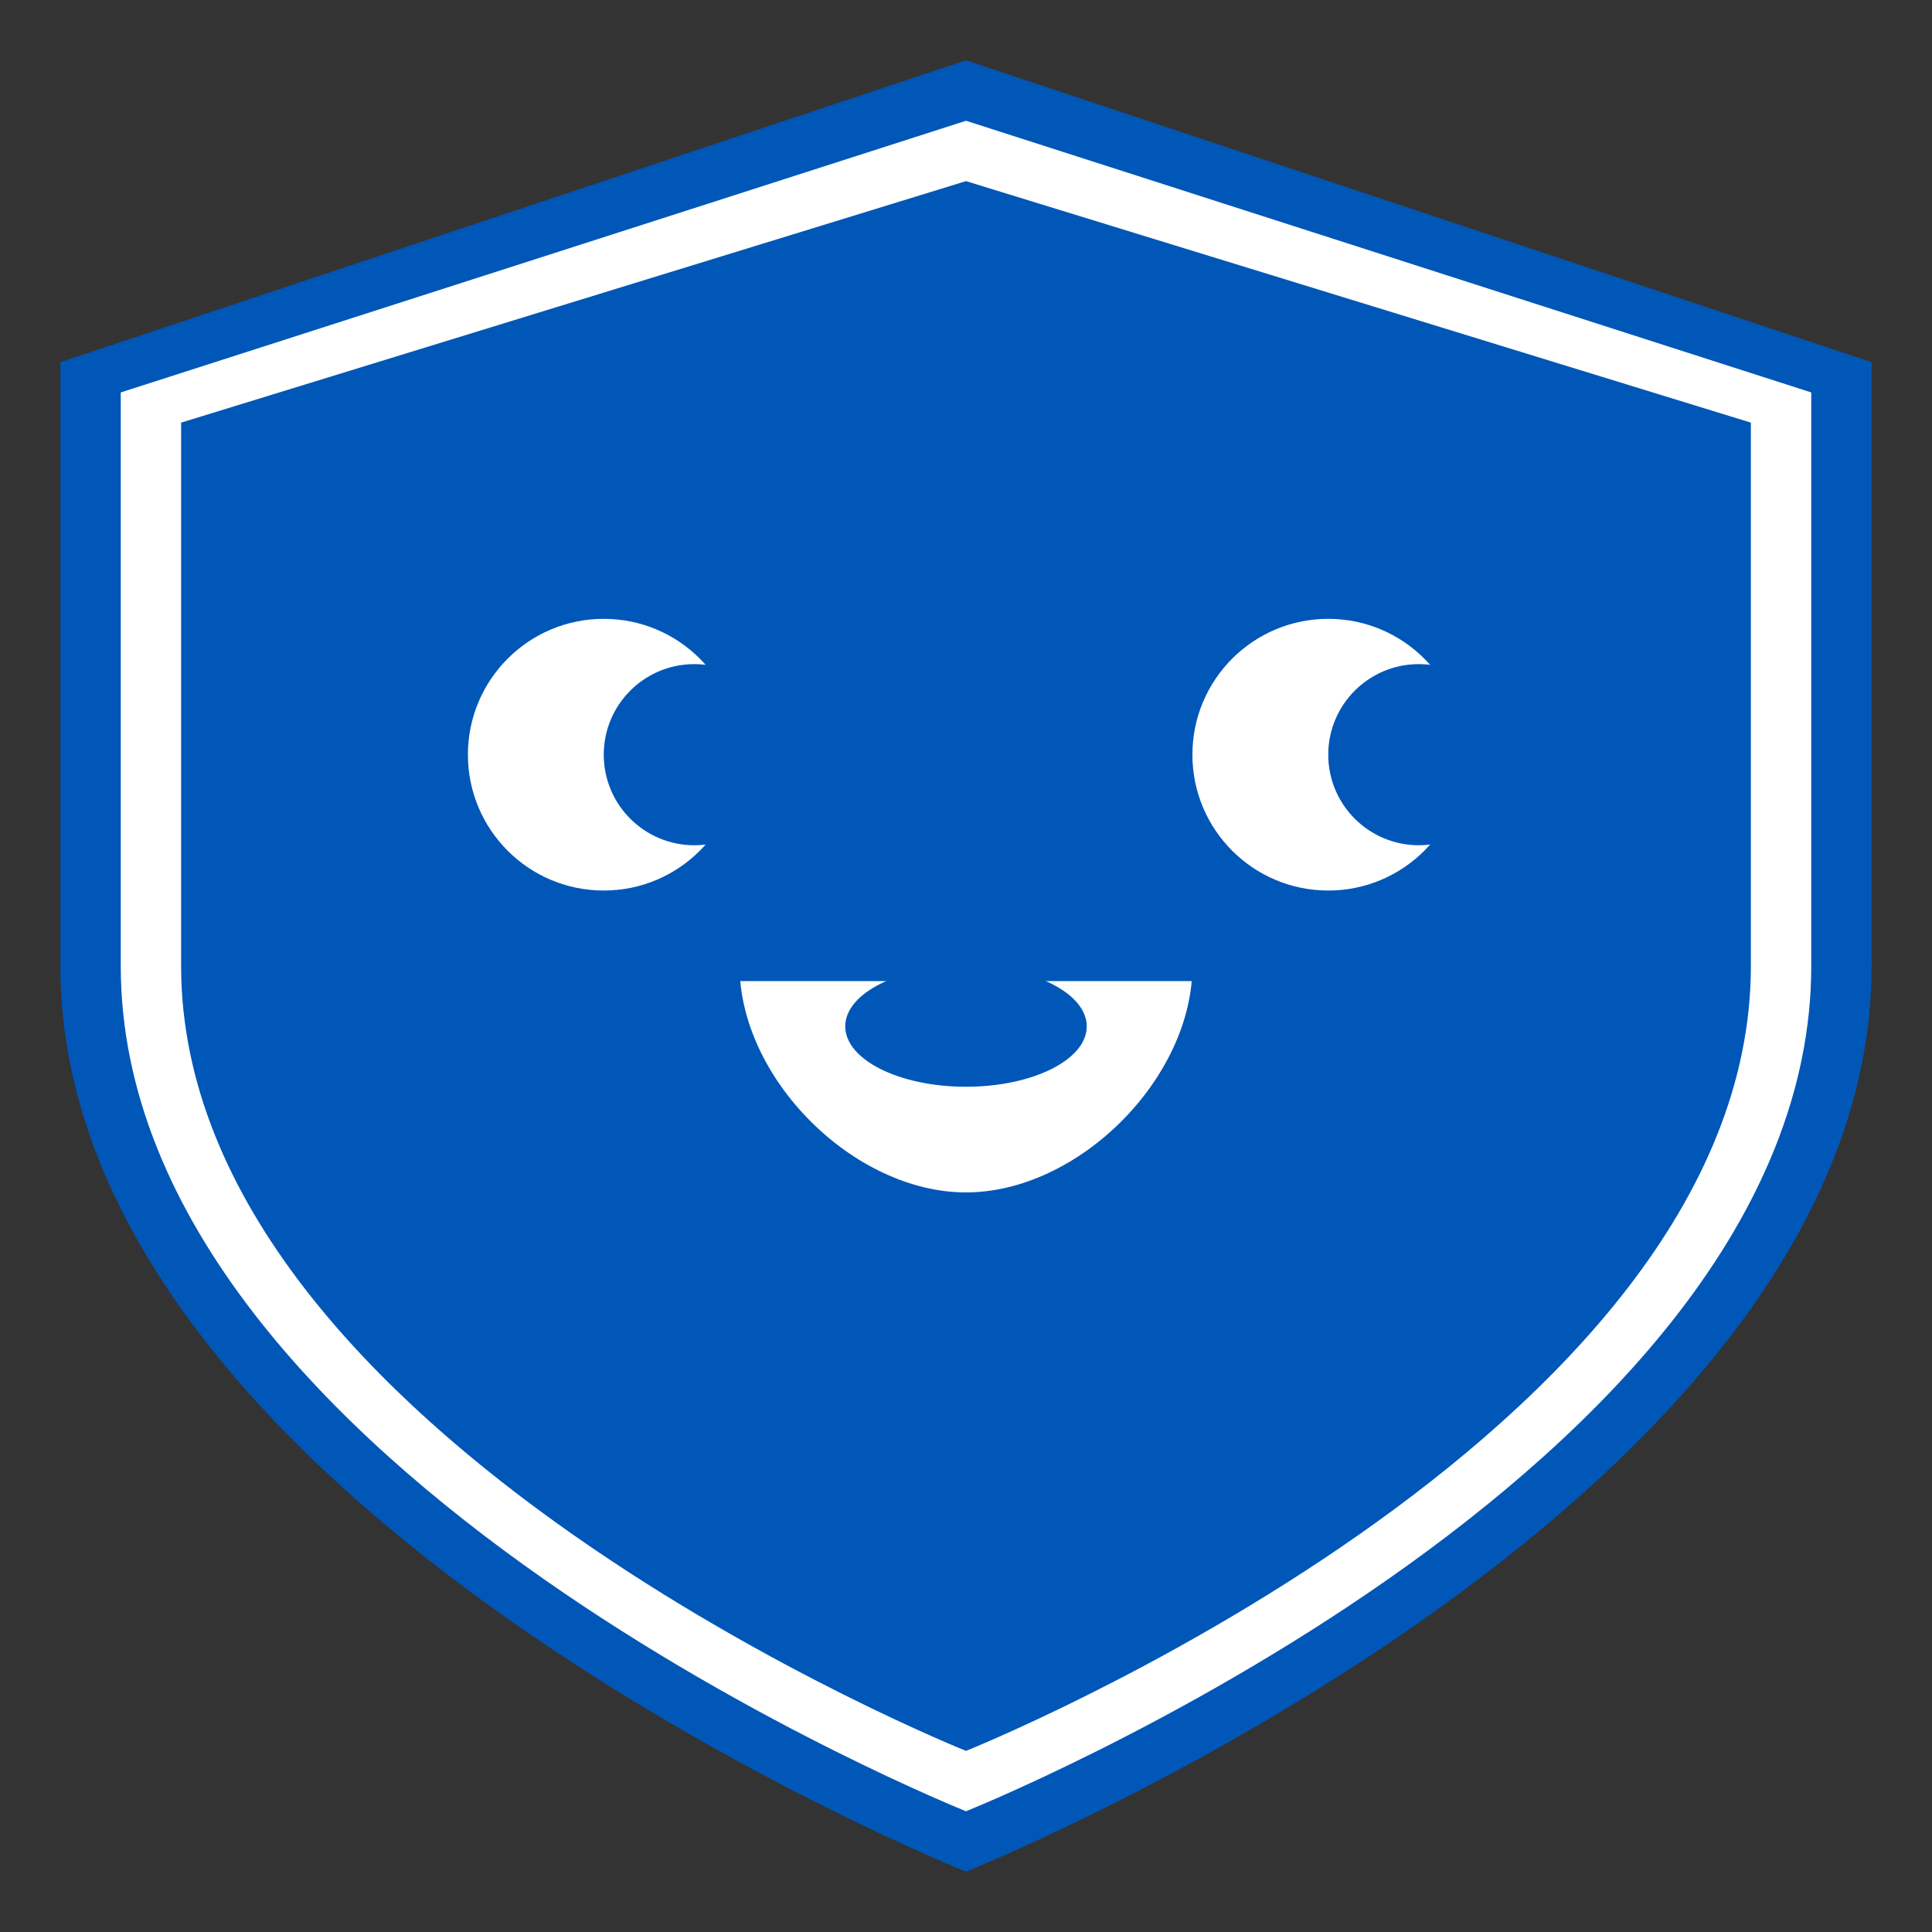 <?xml version="1.0" encoding="UTF-8"?>
<svg xmlns="http://www.w3.org/2000/svg" viewBox="0 0 512 512">
  <rect x="0" y="0" width="512" height="512" fill="#333333" stroke="none"/>
  <g>
    <path d="M256 16L496 96V256C496 400 256 496 256 496C256 496 16 400 16 256V96L256 16Z" fill="#0057B8"/>
    <path d="M256 32L480 104V256C480 390.4 256 480 256 480C256 480 32 390.4 32 256V104L256 32Z" fill="#fff"/>
    <path d="M256 48L464 112V256C464 380.8 256 464 256 464C256 464 48 380.8 48 256V112L256 48Z" fill="#0057B8"/>
    <circle cx="160" cy="200" r="40" fill="#fff" stroke="#0057B8" stroke-width="8"/>
    <circle cx="352" cy="200" r="40" fill="#fff" stroke="#0057B8" stroke-width="8"/>
    <path d="M256 320C288 320 320 288 320 256H192C192 288 224 320 256 320Z" fill="#fff" stroke="#0057B8" stroke-width="8"/>
    <path d="M160 200C160 186.745 170.745 176 184 176C197.255 176 208 186.745 208 200C208 213.255 197.255 224 184 224C170.745 224 160 213.255 160 200Z" fill="#0057B8"/>
    <path d="M352 200C352 186.745 362.745 176 376 176C389.255 176 400 186.745 400 200C400 213.255 389.255 224 376 224C362.745 224 352 213.255 352 200Z" fill="#0057B8"/>
    <ellipse cx="256" cy="272" rx="32" ry="16" fill="#0057B8"/>
  </g>
</svg>
